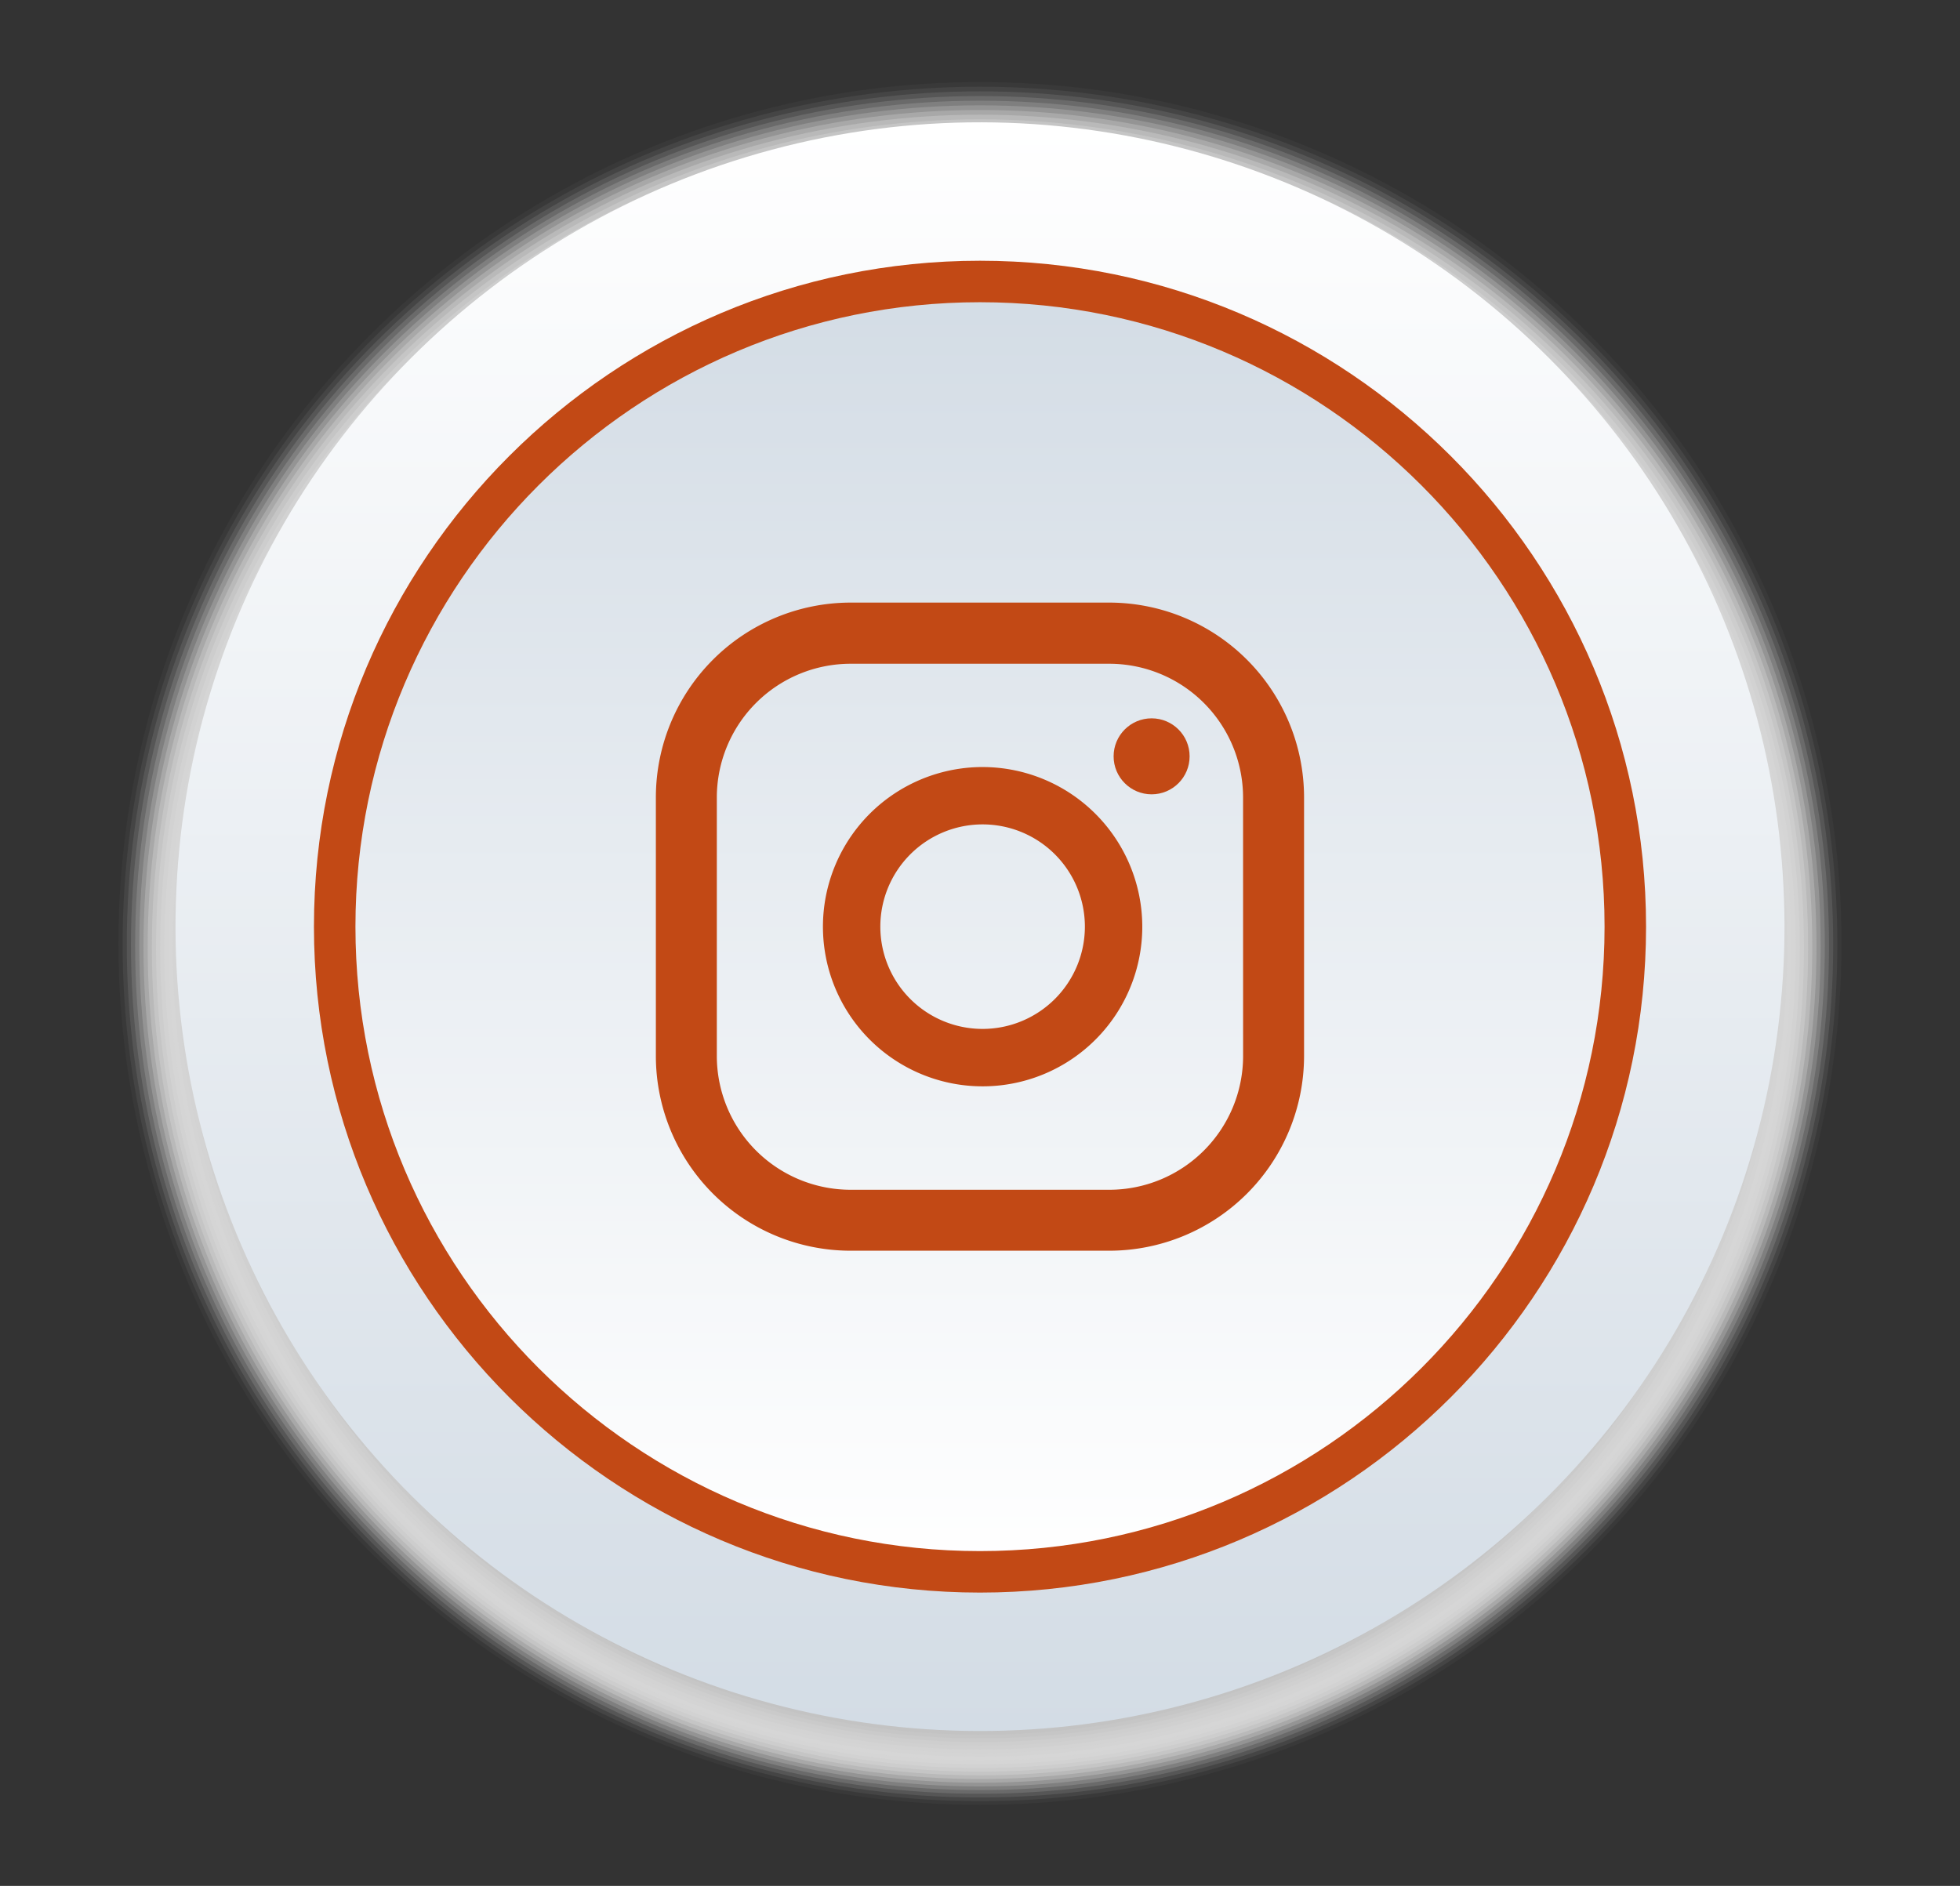 <svg xmlns="http://www.w3.org/2000/svg" xmlns:xlink="http://www.w3.org/1999/xlink" viewBox="0 0 566.87 545.53"><rect x="0" y="0" width="566.87" height="545.53" fill="#333333" stroke="none"/><defs><style>.cls-1{isolation:isolate;}.cls-2{mix-blend-mode:multiply;}.cls-3{fill:#fff;opacity:0;}.cls-4{fill:#fcfcfc;opacity:0.03;}.cls-5{fill:#f9f9f9;opacity:0.06;}.cls-6{fill:#f6f6f6;opacity:0.1;}.cls-7{fill:#f3f3f3;opacity:0.13;}.cls-8{fill:#f0f0f0;opacity:0.16;}.cls-9{fill:#ededed;opacity:0.19;}.cls-10{fill:#eaeaea;opacity:0.23;}.cls-11{fill:#e6e6e6;opacity:0.26;}.cls-12{fill:#e3e3e3;opacity:0.29;}.cls-13{fill:#e0e0e0;opacity:0.32;}.cls-14{fill:#ddd;opacity:0.35;}.cls-15{fill:#dadada;opacity:0.39;}.cls-16{fill:#d7d7d7;opacity:0.42;}.cls-17{fill:#d4d4d4;opacity:0.45;}.cls-18{fill:#d1d1d1;opacity:0.48;}.cls-19{fill:#cecece;opacity:0.52;}.cls-20{fill:#cbcbcb;opacity:0.55;}.cls-21{fill:#c8c8c8;opacity:0.58;}.cls-22{fill:#c5c5c5;opacity:0.61;}.cls-23{fill:#c2c2c2;opacity:0.65;}.cls-24{fill:#bfbfbf;opacity:0.68;}.cls-25{fill:#bcbcbc;opacity:0.71;}.cls-26{fill:#b9b9b9;opacity:0.74;}.cls-27{fill:#b5b5b5;opacity:0.77;}.cls-28{fill:#b2b2b2;opacity:0.81;}.cls-29{fill:#afafaf;opacity:0.84;}.cls-30{fill:#acacac;opacity:0.87;}.cls-31{fill:#a9a9a9;opacity:0.9;}.cls-32{fill:#a6a6a6;opacity:0.94;}.cls-33{fill:#a3a3a3;opacity:0.97;}.cls-34{fill:#a0a0a0;}.cls-35{fill:url(#_ÂÁ_Ï_ÌÌ_È_ËÂÌÚ_10);}.cls-36{fill:url(#_ÂÁ_Ï_ÌÌ_È_ËÂÌÚ_9);}.cls-37{fill:#c24915;}</style><linearGradient id="_ÂÁ_Ï_ÌÌ_È_ËÂÌÚ_10" x1="283.43" y1="500.72" x2="283.43" y2="35.38" gradientTransform="translate(272.56 -121.91) rotate(45)" gradientUnits="userSpaceOnUse"><stop offset="0" stop-color="#d3dce5"/><stop offset="1" stop-color="#fff"/></linearGradient><linearGradient id="_ÂÁ_Ï_ÌÌ_È_ËÂÌÚ_9" x1="283.43" y1="454.68" x2="283.43" y2="81.42" gradientTransform="translate(272.56 -121.91) rotate(45)" gradientUnits="userSpaceOnUse"><stop offset="0" stop-color="#fff"/><stop offset="1" stop-color="#d3dce5"/></linearGradient></defs><g class="cls-1"><g id="Layer_1" data-name="Layer 1"><g class="cls-2"><circle class="cls-3" cx="283.43" cy="272.77" r="250.38"/><circle class="cls-4" cx="283.43" cy="272.91" r="249.18"/><circle class="cls-5" cx="283.43" cy="273.05" r="247.97"/><circle class="cls-6" cx="283.43" cy="273.19" r="246.76"/><circle class="cls-7" cx="283.43" cy="273.33" r="245.55"/><circle class="cls-8" cx="283.43" cy="273.47" r="244.34"/><circle class="cls-9" cx="283.43" cy="273.61" r="243.14"/><circle class="cls-10" cx="283.43" cy="273.75" r="241.93"/><circle class="cls-11" cx="283.43" cy="273.89" r="240.72"/><circle class="cls-12" cx="283.43" cy="274.03" r="239.51"/><circle class="cls-13" cx="283.43" cy="274.17" r="238.3"/><circle class="cls-14" cx="283.43" cy="274.32" r="237.1"/><circle class="cls-15" cx="283.43" cy="274.46" r="235.89"/><circle class="cls-16" cx="283.43" cy="274.6" r="234.68"/><circle class="cls-17" cx="283.43" cy="274.74" r="233.47"/><circle class="cls-18" cx="283.43" cy="274.88" r="232.26"/><circle class="cls-19" cx="283.43" cy="275.02" r="231.06"/><circle class="cls-20" cx="283.43" cy="275.16" r="229.85"/><circle class="cls-21" cx="283.43" cy="275.3" r="228.64"/><circle class="cls-22" cx="283.43" cy="275.44" r="227.43"/><circle class="cls-23" cx="283.43" cy="275.58" r="226.22" transform="translate(-111.85 281.13) rotate(-45)"/><circle class="cls-24" cx="283.43" cy="275.72" r="225.02" transform="translate(-111.95 281.18) rotate(-45)"/><circle class="cls-25" cx="283.43" cy="275.86" r="223.81" transform="translate(-112.05 281.22) rotate(-45)"/><circle class="cls-26" cx="283.43" cy="276" r="222.6" transform="translate(-112.15 281.26) rotate(-45)"/><circle class="cls-27" cx="283.43" cy="276.15" r="221.39" transform="translate(-112.25 281.3) rotate(-45)"/><circle class="cls-28" cx="283.43" cy="276.29" r="220.18" transform="translate(-112.35 281.34) rotate(-45)"/><circle class="cls-29" cx="283.43" cy="276.43" r="218.98" transform="translate(-112.45 281.38) rotate(-45)"/><circle class="cls-30" cx="283.43" cy="276.57" r="217.77" transform="translate(-112.55 281.42) rotate(-45)"/><circle class="cls-31" cx="283.43" cy="276.71" r="216.56" transform="translate(-112.65 281.46) rotate(-45)"/><circle class="cls-32" cx="283.43" cy="276.85" r="215.35" transform="translate(-112.75 281.51) rotate(-45)"/><circle class="cls-33" cx="283.43" cy="276.99" r="214.15" transform="translate(-112.85 281.55) rotate(-45)"/><circle class="cls-34" cx="283.43" cy="277.13" r="212.94" transform="translate(-112.95 281.59) rotate(-45)"/></g><circle class="cls-35" cx="283.43" cy="268.05" r="232.67" transform="translate(-106.52 278.93) rotate(-45)"/><circle class="cls-36" cx="283.43" cy="268.05" r="186.63" transform="translate(-106.52 278.93) rotate(-45)"/><path class="cls-37" d="M283.43,460.68c-106.21,0-192.63-86.41-192.63-192.63S177.22,75.42,283.43,75.42s192.64,86.41,192.64,192.63S389.65,460.68,283.43,460.68Zm0-373.26c-99.6,0-180.63,81-180.63,180.63s81,180.63,180.63,180.63,180.64-81,180.64-180.63S383,87.42,283.43,87.42Z"/><path class="cls-37" d="M320.85,174.31H246a56.38,56.38,0,0,0-56.31,56.32v74.85A56.36,56.36,0,0,0,246,361.79h74.84a56.38,56.38,0,0,0,56.32-56.31V230.63A56.39,56.39,0,0,0,320.85,174.31Zm38.68,131.17a38.72,38.72,0,0,1-38.68,38.68H246a38.72,38.72,0,0,1-38.68-38.68V230.63A38.72,38.72,0,0,1,246,192h74.84a38.72,38.72,0,0,1,38.68,38.68Z"/><circle class="cls-37" cx="333.07" cy="218.78" r="10.99"/><path class="cls-37" d="M284.2,221.88a46.18,46.18,0,1,0,46.17,46.18A46.23,46.23,0,0,0,284.2,221.88Zm0,75.75a29.58,29.58,0,1,1,29.57-29.57A29.6,29.6,0,0,1,284.2,297.63Z"/></g></g></svg>